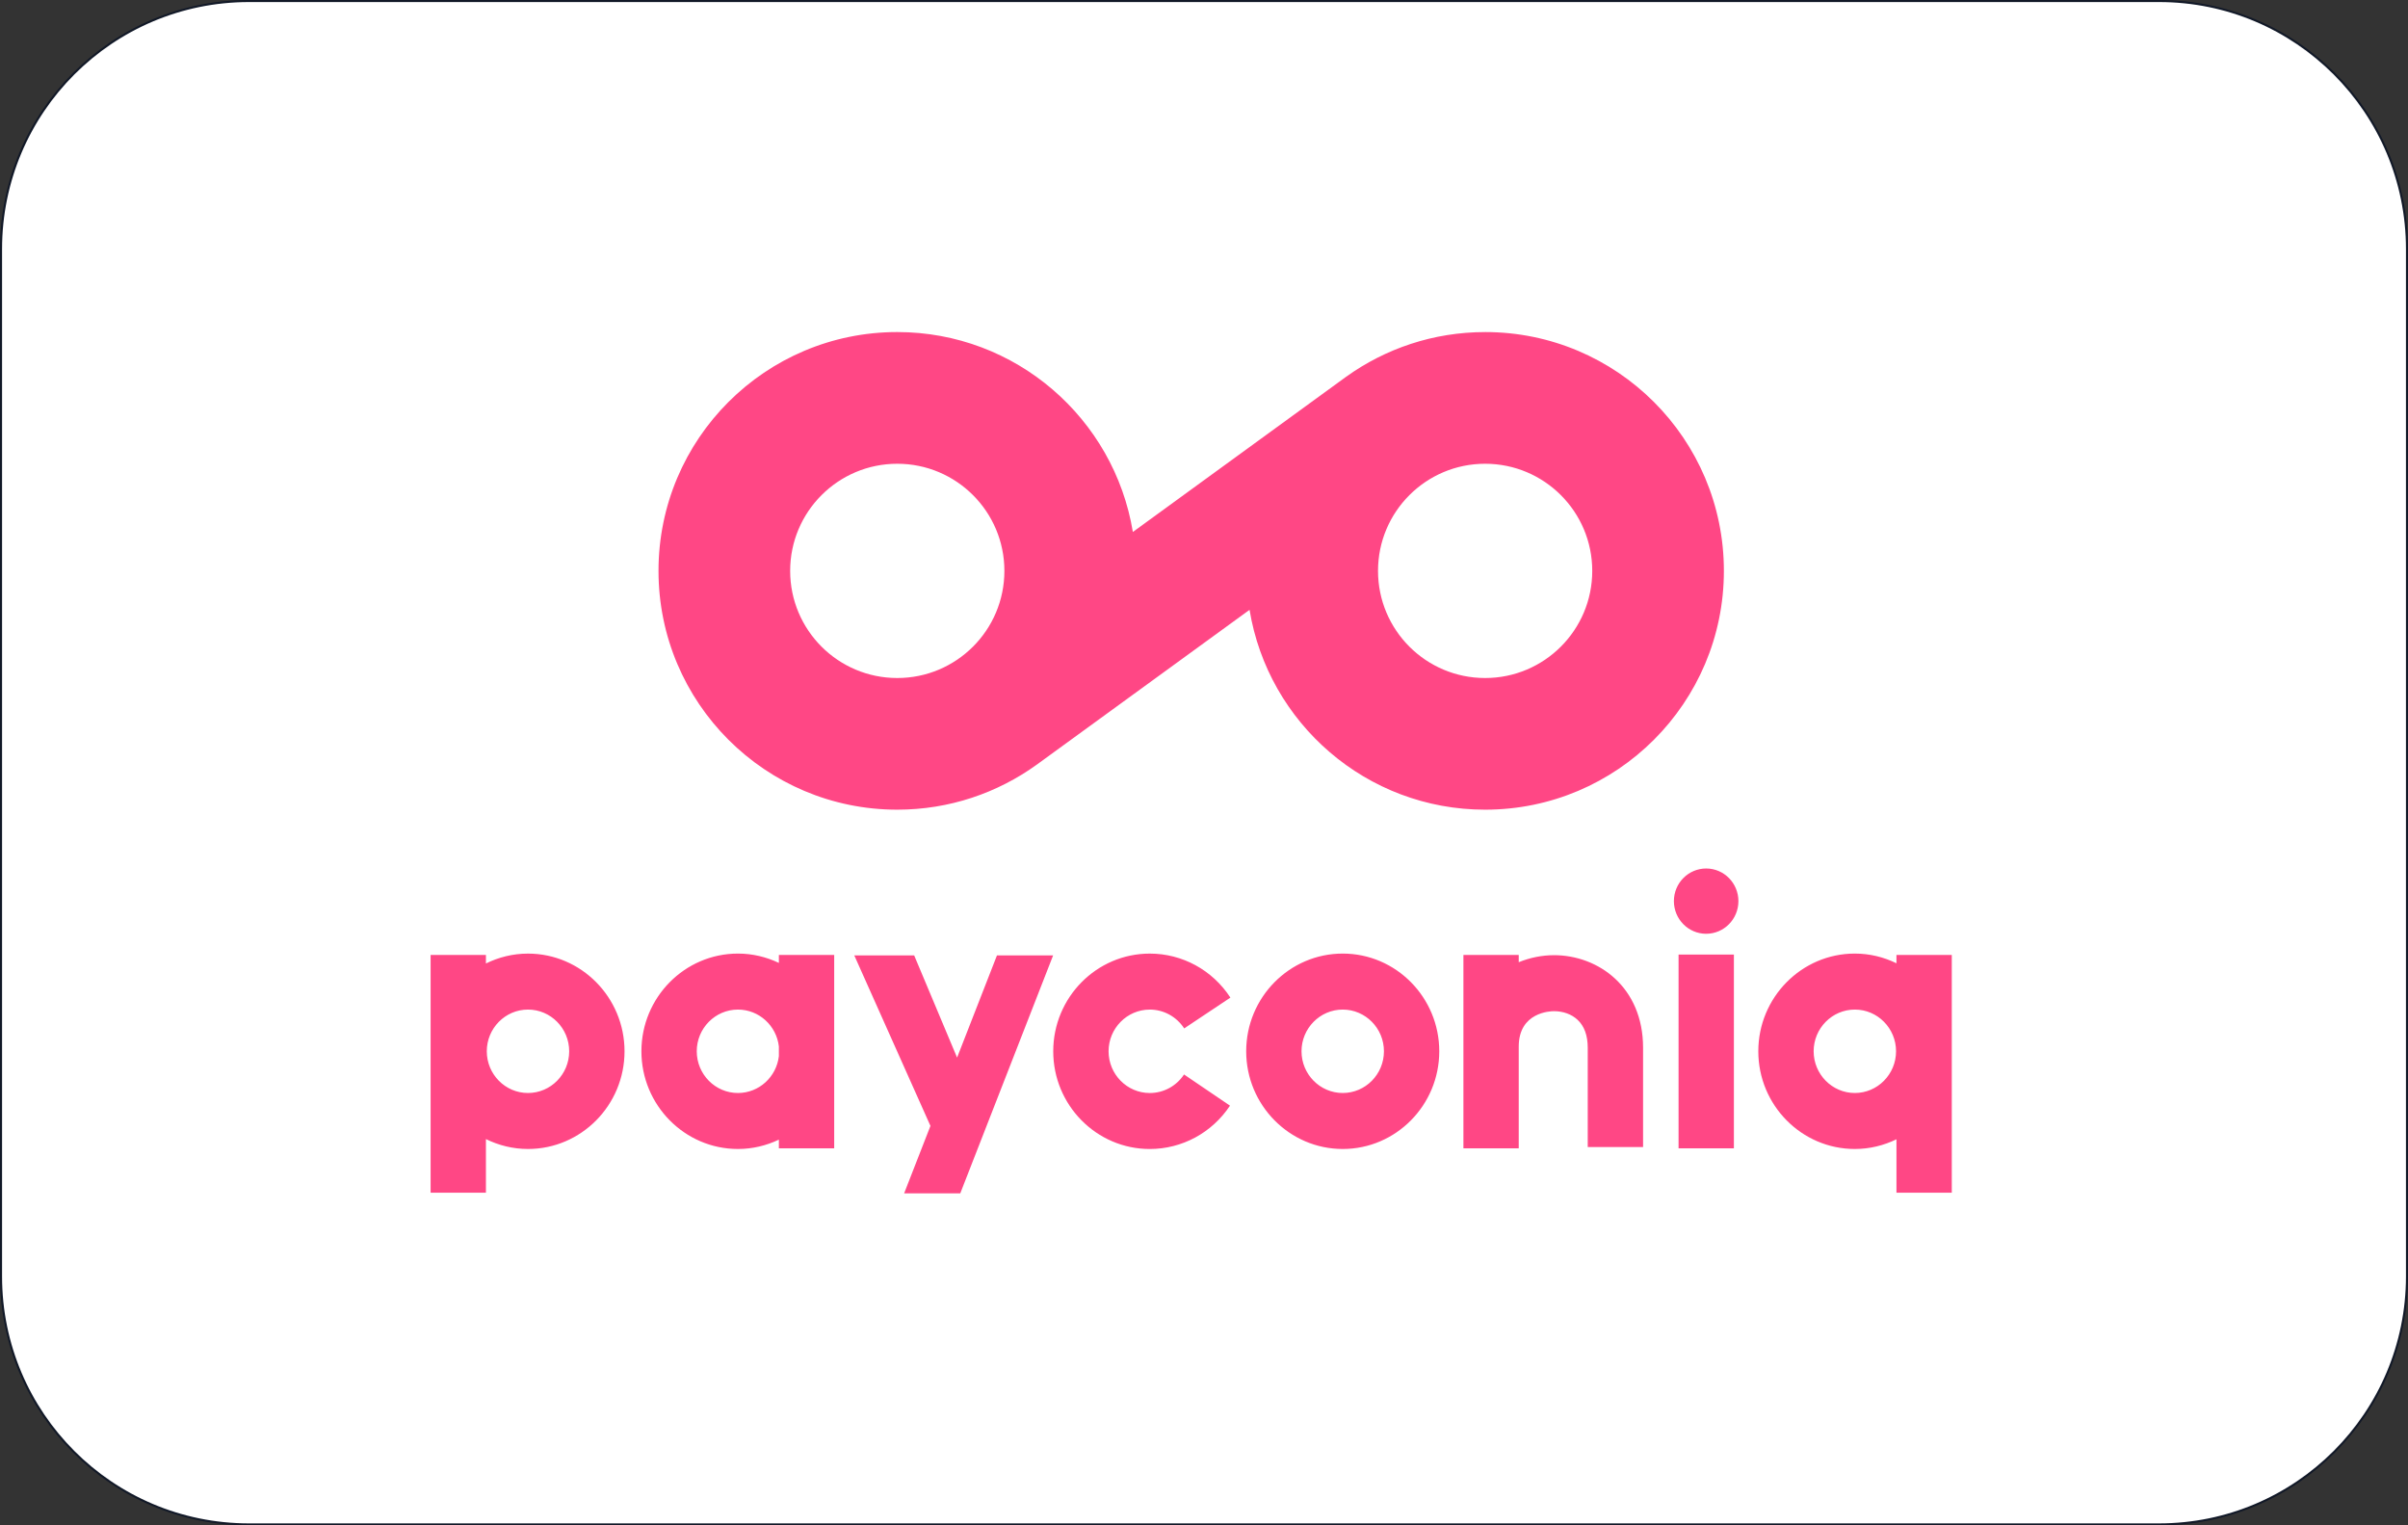 <?xml version="1.0" encoding="UTF-8"?>
<svg id="Calque_2" data-name="Calque 2" xmlns="http://www.w3.org/2000/svg" viewBox="0 0 1175.29 744.41">
  <rect x="0" y="0" width="1175.29" height="744.41" fill="#333333" stroke="none"/>
  <defs>
    <style>
      .cls-1 {
        fill: #ff4785;
      }

      .cls-2 {
        fill: #fff;
        stroke: #111827;
        stroke-miterlimit: 10;
      }
    </style>
  </defs>
  <g id="_ÎÓÈ_1" data-name="—ÎÓÈ_1">
    <g>
      <path class="cls-2" d="M121.52.5h932.26c66.79,0,121.02,54.23,121.02,121.02v501.37c0,66.79-54.23,121.02-121.02,121.02H121.52c-66.79,0-121.02-54.23-121.02-121.02V121.52C.5,54.73,54.73.5,121.52.5Z"/>
      <path class="cls-1" d="M724.86,330.87c-28.88,0-52.28-23.41-52.28-52.28s23.41-52.28,52.28-52.28,52.28,23.41,52.28,52.28-23.41,52.28-52.28,52.28M437.94,330.87c-28.88,0-52.28-23.41-52.28-52.28s23.41-52.28,52.28-52.28,52.28,23.41,52.28,52.28-23.41,52.28-52.28,52.28M724.86,162.05c-25.31,0-48.71,8.09-67.82,21.79l-104.12,75.76c-9.07-55.33-57.08-97.56-114.98-97.56-64.37,0-116.54,52.18-116.54,116.54s52.17,116.54,116.54,116.54c25.45,0,48.97-8.18,68.13-22.01l103.81-75.52c9.07,55.32,57.08,97.53,114.97,97.53,64.36,0,116.54-52.18,116.54-116.54s-52.18-116.54-116.54-116.54"/>
      <path class="cls-1" d="M675.47,513.02c0-11.22-9.02-20.35-20.11-20.35s-20.12,9.13-20.12,20.35,9.03,20.36,20.12,20.36,20.11-9.14,20.11-20.36M702.47,513.02c0,26.29-21.14,47.68-47.11,47.68s-47.12-21.39-47.12-47.68,21.13-47.68,47.12-47.68,47.11,21.39,47.11,47.68M514.01,466.22h-27.41l-19.47,49.88-20.95-49.88h-29.23l37.18,83.22-12.85,32.92h27.4l45.33-116.14ZM758.44,466.13c-5.79,0-11.66,1.18-17.18,3.42v-3.55h-27v94.37h27v-49.64c0-16.8,15.42-17.28,17.18-17.28,4.52,0,8.61,1.49,11.51,4.19,3.32,3.08,4.99,7.69,4.99,13.68v48.43h27.01v-48.43c0-29.67-21.89-45.2-43.51-45.2M380.15,510.66c-1.16-10.11-9.67-17.99-19.97-17.99-11.09,0-20.11,9.13-20.11,20.35s9.02,20.36,20.11,20.36c10.29,0,18.8-7.88,19.97-17.99v-4.72ZM407.15,560.38h-27v-4.24c-6.07,2.89-12.83,4.56-19.97,4.56-25.98,0-47.12-21.39-47.12-47.68s21.13-47.68,47.12-47.68c7.14,0,13.9,1.67,19.97,4.56v-3.89h27v94.37ZM277.81,513.02c0-11.22-9.02-20.35-20.11-20.35s-20.11,9.13-20.11,20.35,9.02,20.36,20.11,20.36,20.11-9.14,20.11-20.36M304.82,513.02c0,26.29-21.14,47.68-47.12,47.68-7.37,0-14.32-1.77-20.53-4.83v26.18h-27v-116.04h27v4.17c6.21-3.06,13.16-4.83,20.53-4.83,25.98,0,47.12,21.39,47.12,47.68M561.18,492.67c6.77,0,13.05,3.44,16.8,9.19l22.55-15.03c-8.76-13.45-23.47-21.48-39.35-21.48-25.98,0-47.12,21.39-47.12,47.68s21.13,47.68,47.12,47.68c15.74,0,30.37-7.91,39.15-21.15l-22.43-15.22c-3.75,5.67-10,9.05-16.72,9.05-11.09,0-20.11-9.14-20.11-20.36s9.02-20.35,20.11-20.35M925.42,513.02c0-11.22-9.02-20.35-20.11-20.35s-20.11,9.13-20.11,20.35,9.03,20.36,20.11,20.36,20.11-9.14,20.11-20.36M952.62,466.01v116.04h-27v-26.08c-6.17,3-13.04,4.73-20.32,4.73-25.98,0-47.11-21.39-47.11-47.68s21.13-47.68,47.11-47.68c7.28,0,14.15,1.73,20.32,4.73v-4.06h27ZM832.75,423.82c-8.69,0-15.75,7.11-15.76,15.91,0,8.8,7.03,15.94,15.73,15.95,8.69,0,15.75-7.12,15.76-15.92,0-8.79-7.03-15.93-15.73-15.94M819.27,465.83h27v94.55h-27v-94.55Z"/>
    </g>
  </g>
</svg>